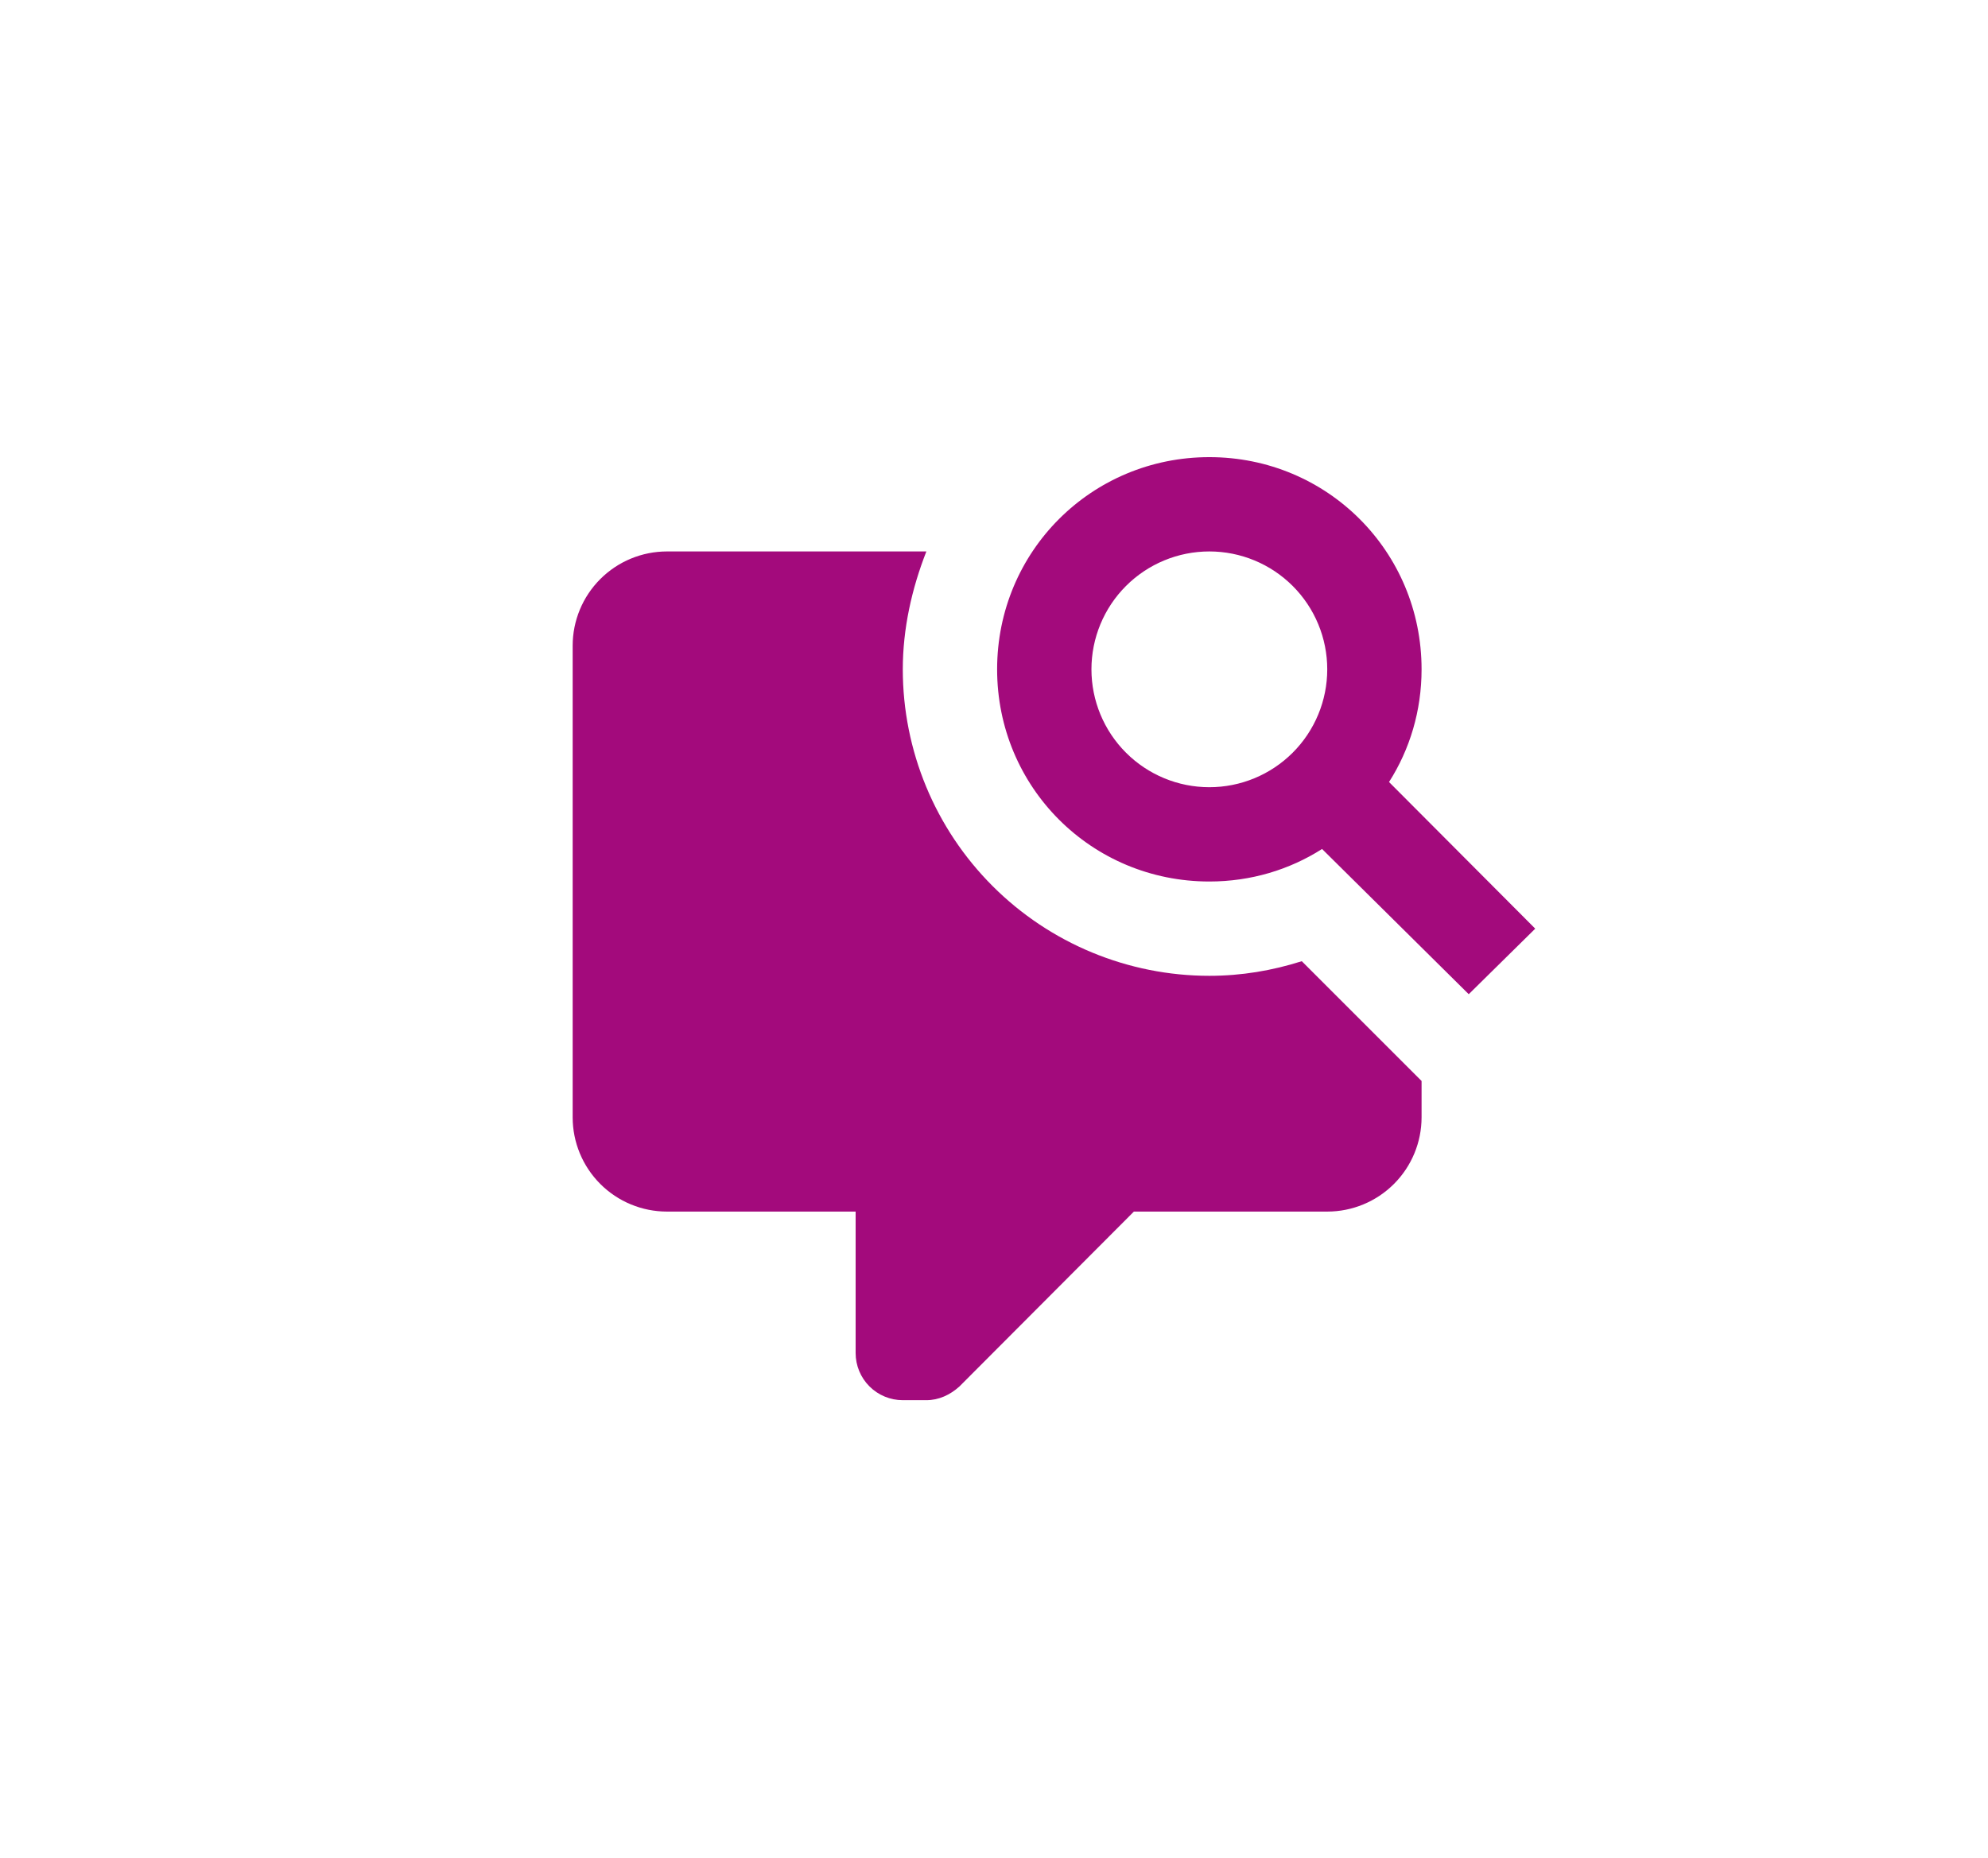 <svg width="322" height="301" viewBox="0 0 322 301" fill="none" xmlns="http://www.w3.org/2000/svg">
<g filter="url(#filter0_d_2512_70)">
<rect x="25.867" y="25.448" width="271" height="250" rx="15" fill="white"/>
</g>
<path d="M195.88 74.059C214.977 74.059 230.255 89.337 230.255 108.434C230.255 115.157 228.345 121.421 224.984 126.691L248.665 150.448L237.894 161.066L214.137 137.539C208.866 140.9 202.602 142.809 195.88 142.809C176.783 142.809 161.505 127.532 161.505 108.434C161.505 89.337 176.783 74.059 195.88 74.059ZM195.88 89.337C190.815 89.337 185.957 91.349 182.376 94.931C178.795 98.512 176.783 103.369 176.783 108.434C176.783 113.499 178.795 118.357 182.376 121.938C185.957 125.52 190.815 127.532 195.88 127.532C200.945 127.532 205.802 125.52 209.384 121.938C212.965 118.357 214.977 113.499 214.977 108.434C214.977 103.369 212.965 98.512 209.384 94.931C205.802 91.349 200.945 89.337 195.88 89.337ZM108.033 89.337H150.046C147.678 95.372 146.227 101.865 146.227 108.434C146.227 121.603 151.458 134.233 160.77 143.544C170.082 152.856 182.711 158.087 195.88 158.087C201.074 158.087 206.04 157.247 210.852 155.719L230.255 175.122V181.004C230.255 185.056 228.645 188.942 225.78 191.807C222.915 194.672 219.029 196.282 214.977 196.282H183.658L155.394 224.622C153.866 225.997 152.033 226.837 150.046 226.837H146.227C144.201 226.837 142.258 226.033 140.825 224.6C139.393 223.167 138.588 221.224 138.588 219.198V196.282H108.033C103.981 196.282 100.095 194.672 97.23 191.807C94.364 188.942 92.755 185.056 92.755 181.004V104.615C92.755 100.563 94.364 96.677 97.23 93.812C100.095 90.947 103.981 89.337 108.033 89.337Z" fill="#A30A7C"/>
<defs>
<filter id="filter0_d_2512_70" x="0.867" y="0.448" width="321" height="300" filterUnits="userSpaceOnUse" color-interpolation-filters="sRGB">
<feFlood flood-opacity="0" result="BackgroundImageFix"/>
<feColorMatrix in="SourceAlpha" type="matrix" values="0 0 0 0 0 0 0 0 0 0 0 0 0 0 0 0 0 0 127 0" result="hardAlpha"/>
<feOffset/>
<feGaussianBlur stdDeviation="12.5"/>
<feComposite in2="hardAlpha" operator="out"/>
<feColorMatrix type="matrix" values="0 0 0 0 0 0 0 0 0 0 0 0 0 0 0 0 0 0 0.25 0"/>
<feBlend mode="normal" in2="BackgroundImageFix" result="effect1_dropShadow_2512_70"/>
<feBlend mode="normal" in="SourceGraphic" in2="effect1_dropShadow_2512_70" result="shape"/>
</filter>
</defs>
</svg>
